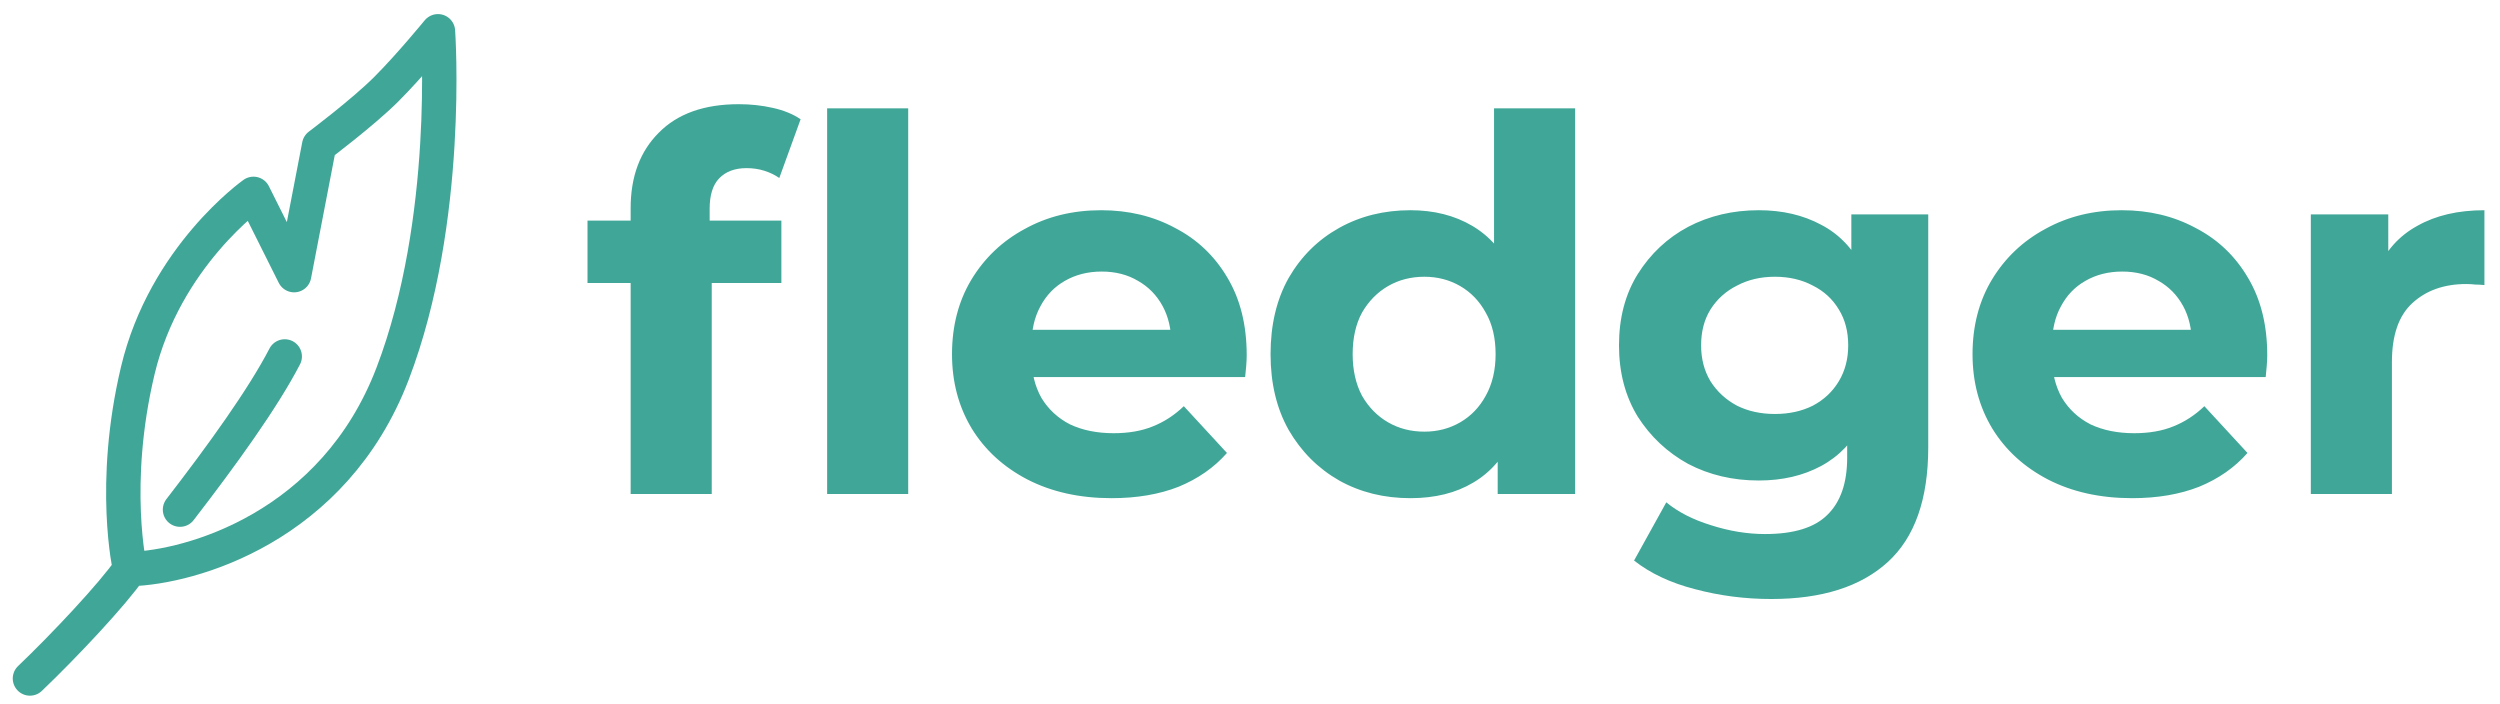 <svg width="167" height="47" viewBox="0 0 167 47" fill="none" xmlns="http://www.w3.org/2000/svg">
<path d="M8.684 38.013C12.722 37.908 22.301 35.235 26.227 24.959C30.154 14.683 29.256 2.089 29.256 2.089C29.256 2.089 27.377 4.386 25.81 5.953C24.244 7.519 21.319 9.712 21.319 9.712L19.648 18.38L16.933 12.95C16.933 12.95 11.02 17.127 9.205 24.75C7.39 32.374 8.684 38.013 8.684 38.013ZM8.684 38.013C7.535 39.684 4.297 43.13 2 45.323" stroke="#40A798" stroke-width="2.297" stroke-linecap="round" stroke-linejoin="round"/>
<path d="M19.021 23.81C17.559 26.63 14.844 30.389 12.024 34.044" stroke="#40A798" stroke-width="2.297" stroke-linecap="round" stroke-linejoin="round"/>
<path d="M42.127 33.001V13.904C42.127 11.798 42.752 10.12 44.002 8.87C45.252 7.597 47.035 6.96 49.349 6.96C50.136 6.96 50.889 7.041 51.606 7.203C52.347 7.365 52.972 7.62 53.481 7.967L52.057 11.89C51.757 11.682 51.421 11.52 51.05 11.404C50.68 11.289 50.287 11.231 49.87 11.231C49.083 11.231 48.47 11.462 48.03 11.925C47.613 12.365 47.405 13.036 47.405 13.939V15.675L47.544 18.001V33.001H42.127ZM39.245 18.904V14.738H52.196V18.904H39.245ZM55.252 33.001V7.238H60.668V33.001H55.252ZM74.253 33.278C72.124 33.278 70.249 32.862 68.628 32.028C67.031 31.195 65.793 30.061 64.913 28.626C64.034 27.168 63.594 25.512 63.594 23.661C63.594 21.786 64.022 20.131 64.879 18.696C65.758 17.237 66.95 16.103 68.455 15.293C69.959 14.46 71.66 14.043 73.559 14.043C75.387 14.043 77.031 14.437 78.489 15.224C79.97 15.988 81.139 17.099 81.996 18.557C82.852 19.992 83.28 21.716 83.28 23.73C83.28 23.939 83.269 24.181 83.246 24.459C83.222 24.714 83.199 24.957 83.176 25.188H68.003V22.029H80.329L78.246 22.966C78.246 21.994 78.049 21.149 77.656 20.432C77.262 19.714 76.718 19.159 76.024 18.765C75.329 18.349 74.519 18.14 73.593 18.14C72.667 18.14 71.846 18.349 71.128 18.765C70.434 19.159 69.89 19.726 69.496 20.466C69.103 21.184 68.906 22.04 68.906 23.036V23.869C68.906 24.887 69.126 25.79 69.566 26.577C70.029 27.341 70.665 27.931 71.475 28.348C72.309 28.741 73.281 28.938 74.392 28.938C75.387 28.938 76.255 28.788 76.996 28.487C77.76 28.186 78.454 27.735 79.079 27.133L81.961 30.258C81.105 31.23 80.028 31.982 78.732 32.514C77.436 33.024 75.943 33.278 74.253 33.278ZM94.212 33.278C92.453 33.278 90.868 32.885 89.456 32.098C88.044 31.288 86.921 30.165 86.088 28.73C85.278 27.295 84.873 25.605 84.873 23.661C84.873 21.693 85.278 19.992 86.088 18.557C86.921 17.122 88.044 16.011 89.456 15.224C90.868 14.437 92.453 14.043 94.212 14.043C95.786 14.043 97.164 14.39 98.344 15.085C99.525 15.779 100.439 16.832 101.087 18.244C101.735 19.656 102.059 21.462 102.059 23.661C102.059 25.837 101.747 27.642 101.122 29.077C100.497 30.489 99.594 31.542 98.413 32.237C97.256 32.931 95.856 33.278 94.212 33.278ZM95.15 28.834C96.029 28.834 96.828 28.626 97.546 28.209C98.263 27.792 98.83 27.202 99.247 26.438C99.687 25.651 99.906 24.725 99.906 23.661C99.906 22.573 99.687 21.647 99.247 20.883C98.83 20.119 98.263 19.529 97.546 19.112C96.828 18.696 96.029 18.487 95.15 18.487C94.247 18.487 93.437 18.696 92.719 19.112C92.002 19.529 91.423 20.119 90.983 20.883C90.567 21.647 90.358 22.573 90.358 23.661C90.358 24.725 90.567 25.651 90.983 26.438C91.423 27.202 92.002 27.792 92.719 28.209C93.437 28.626 94.247 28.834 95.15 28.834ZM100.045 33.001V29.181L100.15 23.626L99.802 18.105V7.238H105.219V33.001H100.045ZM118.322 40.014C116.562 40.014 114.861 39.794 113.218 39.354C111.597 38.938 110.243 38.301 109.155 37.445L111.308 33.556C112.095 34.204 113.09 34.713 114.294 35.084C115.521 35.477 116.724 35.674 117.905 35.674C119.826 35.674 121.215 35.246 122.071 34.389C122.951 33.533 123.391 32.26 123.391 30.57V27.758L123.738 23.07L123.669 18.349V14.321H128.807V29.876C128.807 33.348 127.904 35.905 126.099 37.549C124.294 39.192 121.701 40.014 118.322 40.014ZM117.488 32.098C115.752 32.098 114.178 31.727 112.766 30.987C111.378 30.223 110.255 29.17 109.398 27.827C108.565 26.462 108.149 24.876 108.149 23.07C108.149 21.242 108.565 19.656 109.398 18.314C110.255 16.948 111.378 15.895 112.766 15.154C114.178 14.414 115.752 14.043 117.488 14.043C119.062 14.043 120.451 14.367 121.655 15.015C122.858 15.64 123.796 16.624 124.467 17.966C125.138 19.286 125.474 20.987 125.474 23.07C125.474 25.131 125.138 26.832 124.467 28.174C123.796 29.494 122.858 30.477 121.655 31.126C120.451 31.774 119.062 32.098 117.488 32.098ZM118.565 27.654C119.514 27.654 120.359 27.468 121.099 27.098C121.84 26.704 122.419 26.161 122.835 25.466C123.252 24.772 123.46 23.973 123.46 23.07C123.46 22.145 123.252 21.346 122.835 20.675C122.419 19.98 121.84 19.448 121.099 19.078C120.359 18.684 119.514 18.487 118.565 18.487C117.616 18.487 116.771 18.684 116.03 19.078C115.289 19.448 114.699 19.98 114.259 20.675C113.843 21.346 113.634 22.145 113.634 23.07C113.634 23.973 113.843 24.772 114.259 25.466C114.699 26.161 115.289 26.704 116.03 27.098C116.771 27.468 117.616 27.654 118.565 27.654ZM142.424 33.278C140.295 33.278 138.42 32.862 136.8 32.028C135.203 31.195 133.964 30.061 133.085 28.626C132.205 27.168 131.765 25.512 131.765 23.661C131.765 21.786 132.193 20.131 133.05 18.696C133.929 17.237 135.122 16.103 136.626 15.293C138.131 14.46 139.832 14.043 141.73 14.043C143.559 14.043 145.202 14.437 146.66 15.224C148.142 15.988 149.311 17.099 150.167 18.557C151.023 19.992 151.452 21.716 151.452 23.73C151.452 23.939 151.44 24.181 151.417 24.459C151.394 24.714 151.371 24.957 151.348 25.188H136.175V22.029H148.5L146.417 22.966C146.417 21.994 146.221 21.149 145.827 20.432C145.434 19.714 144.89 19.159 144.195 18.765C143.501 18.349 142.691 18.14 141.765 18.14C140.839 18.14 140.017 18.349 139.3 18.765C138.605 19.159 138.061 19.726 137.668 20.466C137.274 21.184 137.077 22.04 137.077 23.036V23.869C137.077 24.887 137.297 25.79 137.737 26.577C138.2 27.341 138.837 27.931 139.647 28.348C140.48 28.741 141.452 28.938 142.563 28.938C143.559 28.938 144.427 28.788 145.167 28.487C145.931 28.186 146.626 27.735 147.251 27.133L150.132 30.258C149.276 31.23 148.2 31.982 146.903 32.514C145.607 33.024 144.114 33.278 142.424 33.278ZM154.363 33.001V14.321H159.537V19.598L158.808 18.071C159.363 16.751 160.254 15.756 161.481 15.085C162.708 14.39 164.201 14.043 165.96 14.043V19.043C165.729 19.02 165.52 19.008 165.335 19.008C165.15 18.985 164.953 18.973 164.745 18.973C163.263 18.973 162.06 19.402 161.134 20.258C160.231 21.091 159.78 22.399 159.78 24.181V33.001H154.363Z" fill="#40A798"/>
</svg>
